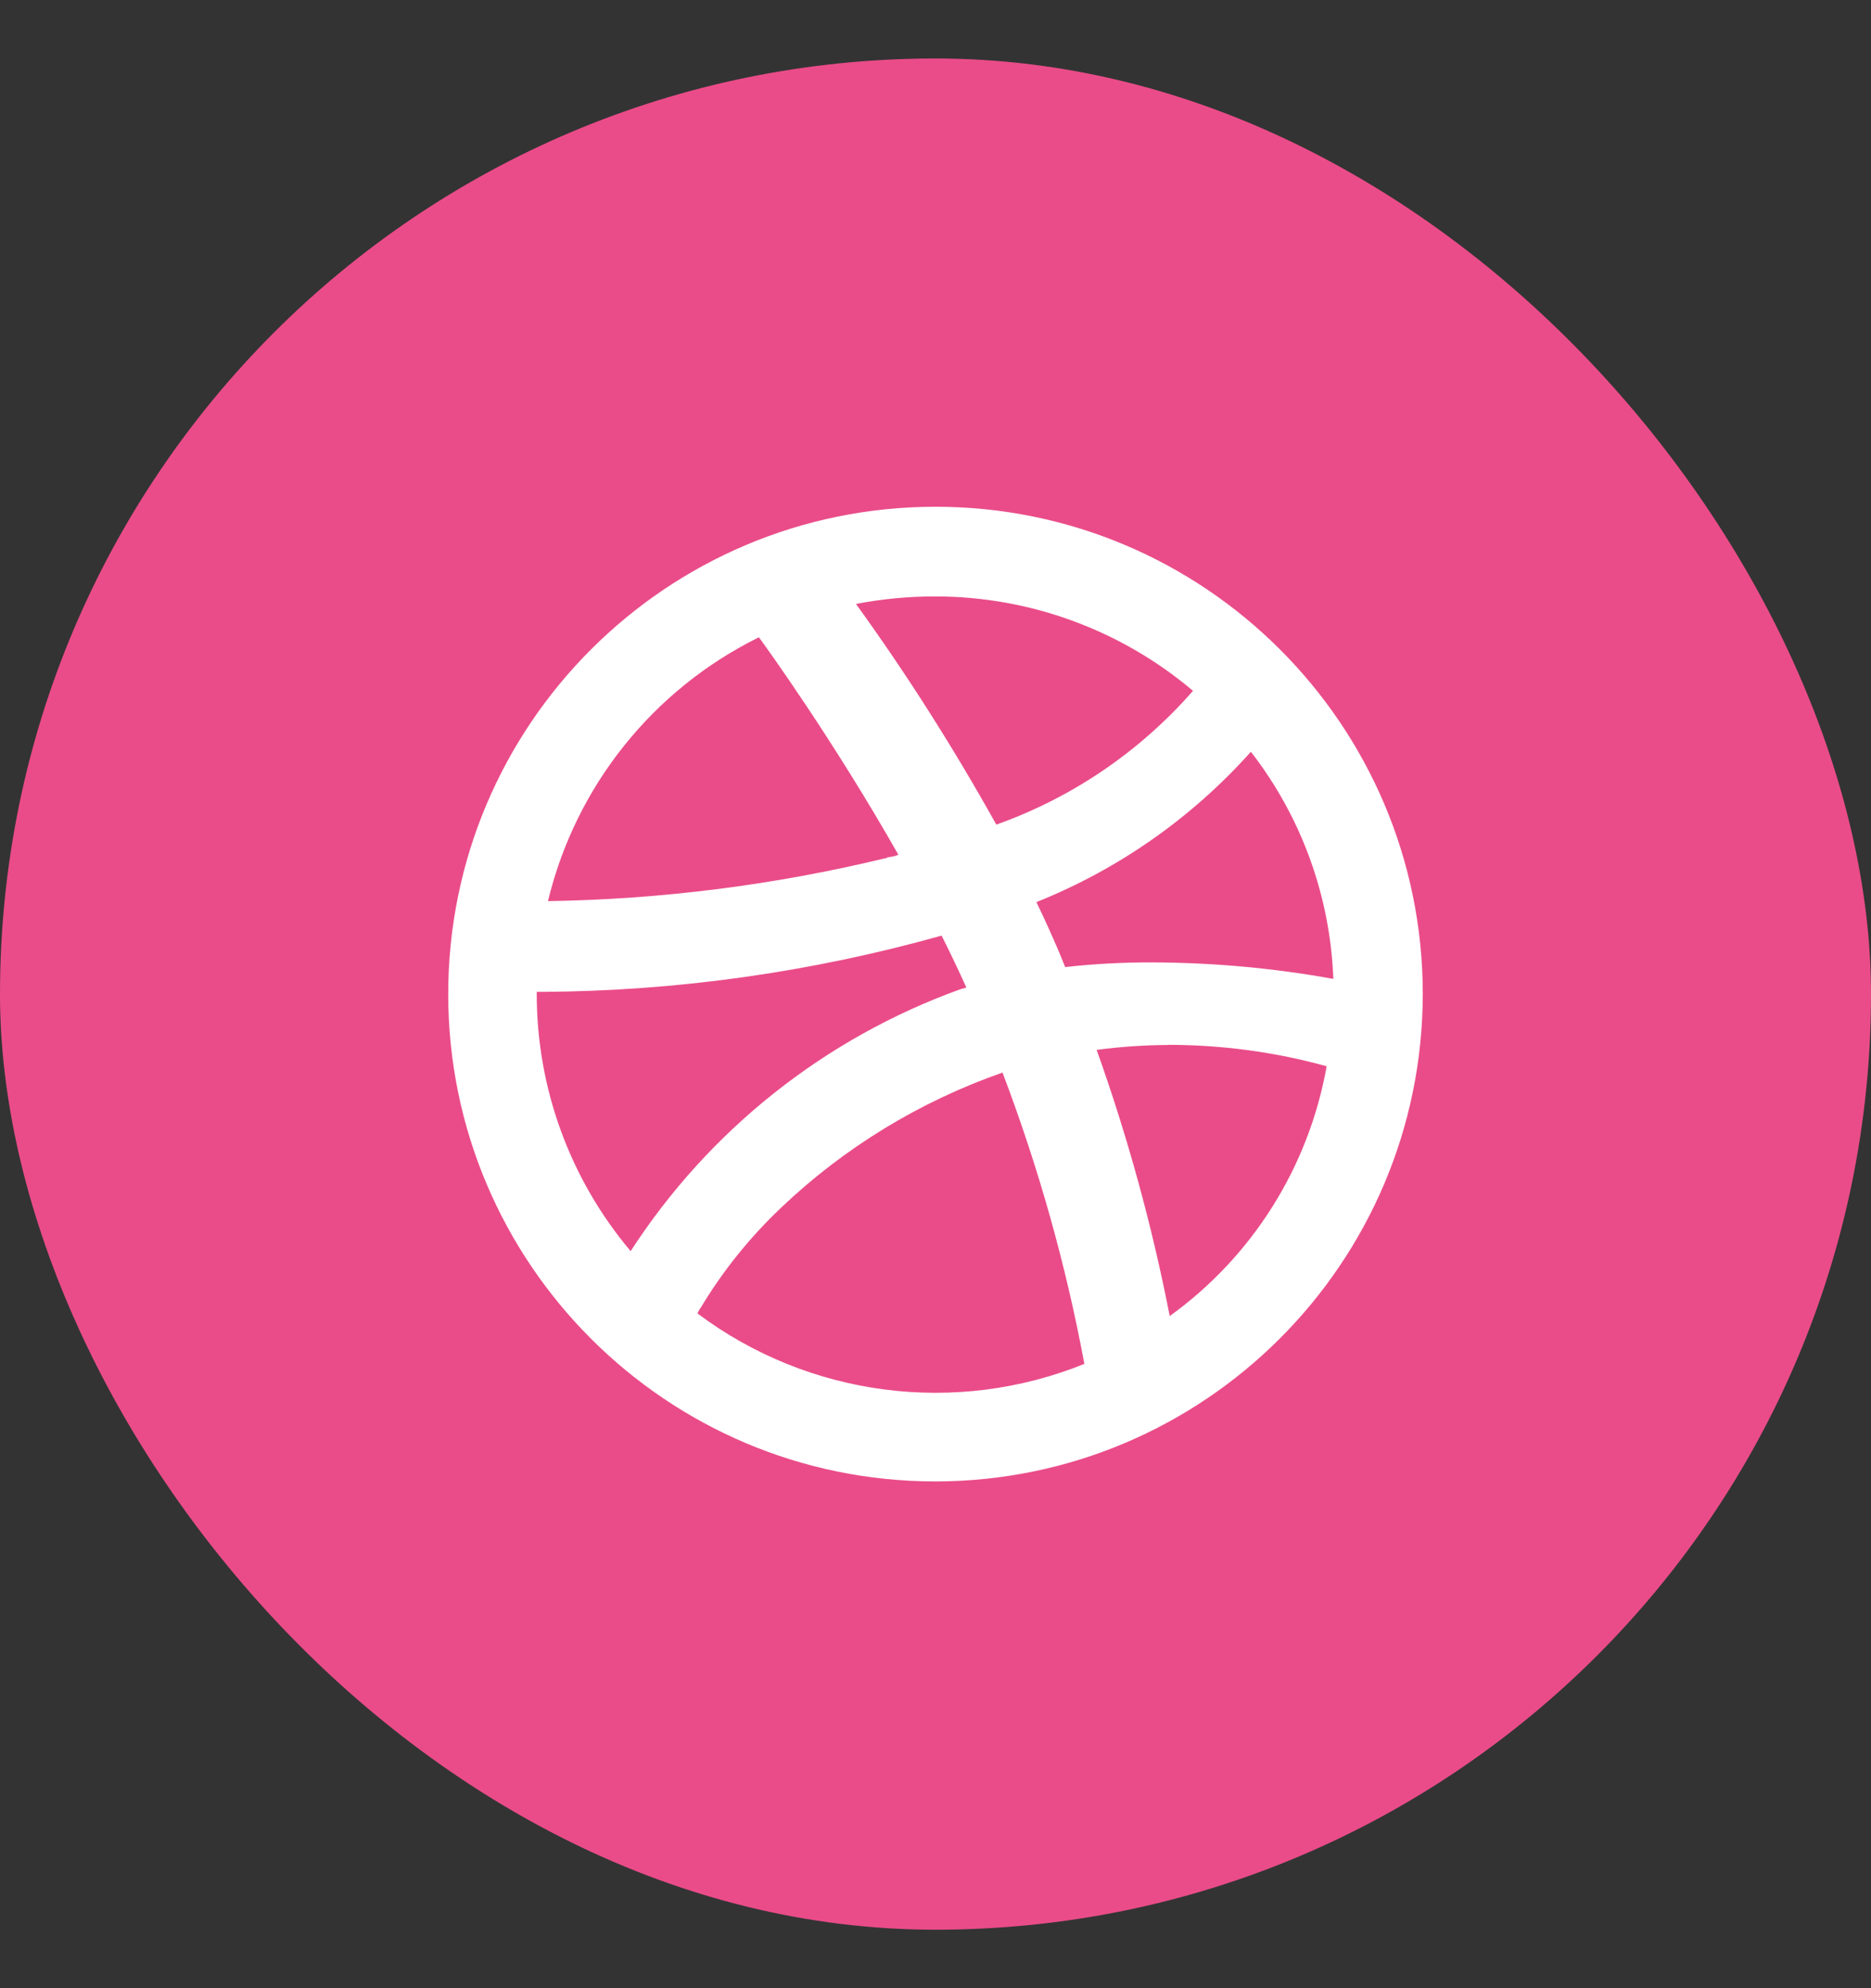 <svg width="16" height="17" viewBox="0 0 16 17" fill="none" xmlns="http://www.w3.org/2000/svg">
<rect x="0" y="0" width="16" height="17" fill="#333333" stroke="none"/>
<rect y="0.5" width="16" height="16" rx="8" fill="#EA4C89"/>
<path d="M8 12.667C5.699 12.667 3.833 10.801 3.833 8.5C3.833 6.199 5.699 4.333 8 4.333C10.301 4.333 12.167 6.199 12.167 8.5C12.164 10.8 10.3 12.664 8 12.667ZM5.967 11.227L5.965 11.231C6.916 11.944 8.171 12.107 9.273 11.662C9.115 10.812 8.88 9.979 8.573 9.171C7.867 9.418 7.221 9.811 6.679 10.327C6.412 10.58 6.18 10.868 5.991 11.184L5.988 11.188V11.184L5.981 11.199L5.976 11.207L5.973 11.213L5.966 11.227L5.967 11.227ZM9.991 8.935C9.786 8.936 9.581 8.95 9.378 8.977C9.643 9.719 9.852 10.48 10.003 11.253C10.711 10.743 11.192 9.977 11.345 9.117C10.904 8.995 10.448 8.934 9.991 8.934V8.935ZM4.59 8.481V8.505C4.591 9.307 4.875 10.084 5.393 10.698C6.063 9.663 7.054 8.876 8.214 8.458L8.264 8.444C8.19 8.281 8.121 8.136 8.052 8C6.94 8.312 5.792 8.474 4.637 8.481H4.59ZM9.861 8.229C10.378 8.231 10.894 8.278 11.402 8.37C11.376 7.665 11.13 6.986 10.697 6.428C10.193 6.992 9.566 7.432 8.864 7.713L8.876 7.708L8.863 7.714C8.938 7.869 9.003 8.015 9.058 8.144C9.071 8.175 9.082 8.202 9.092 8.227L9.109 8.269C9.358 8.241 9.61 8.228 9.861 8.229ZM6.49 5.449C5.584 5.896 4.923 6.722 4.686 7.705C5.657 7.69 6.624 7.567 7.568 7.339H7.573H7.579L7.583 7.333L7.606 7.328H7.608L7.625 7.325H7.629H7.632L7.64 7.322L7.657 7.318L7.667 7.314L7.676 7.311H7.68H7.684C7.129 6.333 6.554 5.536 6.49 5.449H6.49ZM8 5.1C7.772 5.099 7.544 5.121 7.32 5.164C7.757 5.769 8.157 6.399 8.52 7.051C9.169 6.82 9.748 6.426 10.202 5.907C9.586 5.386 8.806 5.1 8 5.1Z" fill="white"/>
</svg>
